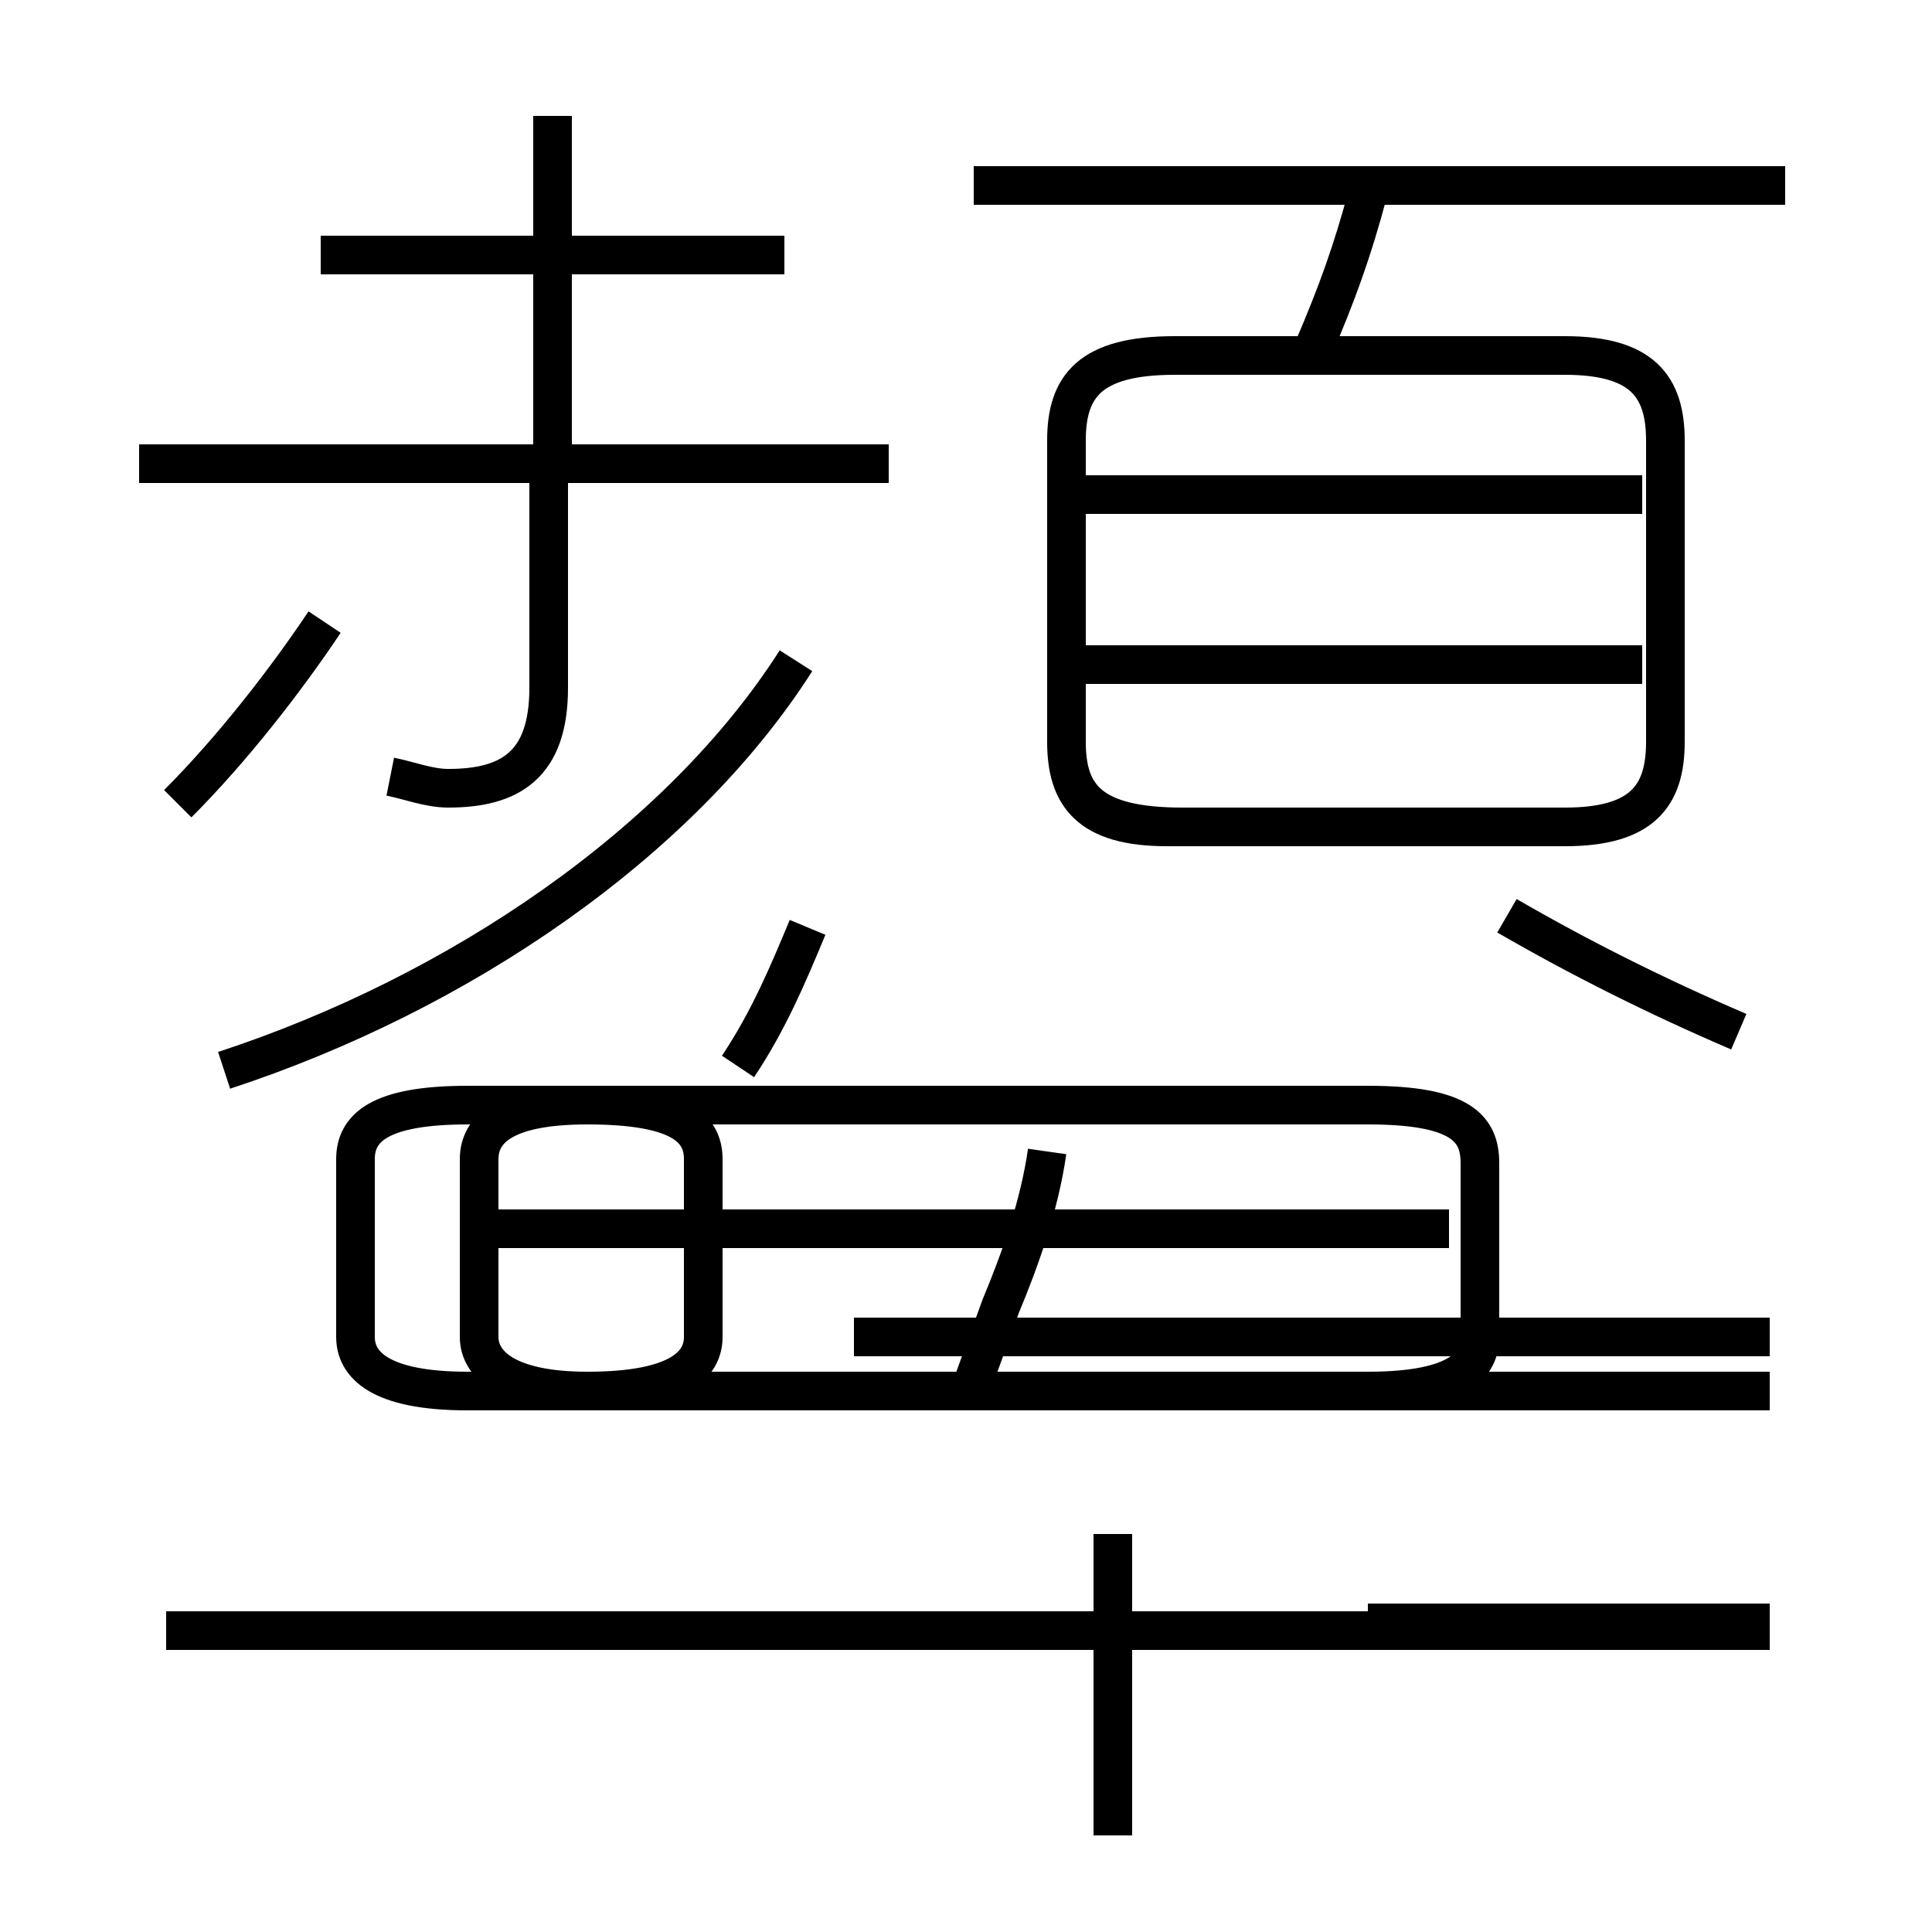 <?xml version='1.0' encoding='utf8'?>
<svg viewBox="0.0 -6.0 50.0 50.0" version="1.1" xmlns="http://www.w3.org/2000/svg">
<rect x="0.0" y="-6.0" width="50.0" height="50.0" fill="#808080" stroke="none"/>
<rect x="-1000" y="-1000" width="2000" height="2000" stroke="white" fill="white"/>
<g style="fill:white;stroke:#000000;  stroke-width:1">
<path d="M 45.8 -1.8 L 4.3 -1.8 M 5.8 -16.3 C 11.9 -18.3 17.6 -22.2 20.6 -26.9 M 45.8 -1.8 L 35.4 -1.8 M 28.8 3.5 L 28.8 -4.3 M 45.8 -8.0 L 15.2 -8.0 C 13.1 -8.0 12.4 -8.7 12.4 -9.4 L 12.4 -14.0 C 12.4 -14.8 13.1 -15.4 15.2 -15.4 L 35.4 -15.4 C 37.8 -15.4 38.3 -14.8 38.3 -13.9 L 38.3 -9.4 C 38.3 -8.7 37.8 -8.0 35.4 -8.0 L 12.1 -8.0 C 9.8 -8.0 9.2 -8.7 9.2 -9.4 L 9.2 -14.0 C 9.2 -14.8 9.8 -15.4 12.1 -15.4 L 15.2 -15.4 C 17.6 -15.4 18.2 -14.8 18.2 -14.0 L 18.2 -9.4 C 18.2 -8.7 17.6 -8.0 15.2 -8.0 Z M 45.8 -9.4 L 22.1 -9.4 M 10.1 -23.9 C 10.6 -23.8 11.1 -23.6 11.6 -23.6 C 13.2 -23.6 14.2 -24.2 14.2 -26.2 L 14.2 -31.9 M 25.1 -8.0 L 25.9 -10.2 C 26.4 -11.4 26.9 -12.8 27.1 -14.2 M 4.6 -23.2 C 6.0 -24.6 7.4 -26.4 8.4 -27.9 M 45.8 -2.0 L 35.4 -2.0 M 19.1 -16.4 C 19.9 -17.6 20.4 -18.8 20.9 -20.0 M 23.0 -32.0 L 3.6 -32.0 M 37.5 -12.2 L 12.8 -12.2 M 30.6 -22.6 L 40.5 -22.6 C 42.5 -22.6 43.1 -23.4 43.1 -24.8 L 43.1 -32.6 C 43.1 -34.0 42.5 -34.8 40.5 -34.8 L 30.4 -34.8 C 28.2 -34.8 27.6 -34.0 27.6 -32.6 L 27.6 -24.8 C 27.6 -23.4 28.2 -22.6 30.2 -22.6 L 40.5 -22.6 C 42.5 -22.6 43.1 -23.4 43.1 -24.8 L 43.1 -32.6 C 43.1 -34.0 42.5 -34.8 40.5 -34.8 L 30.4 -34.8 C 28.2 -34.8 27.6 -34.0 27.6 -32.6 L 27.6 -24.8 C 27.6 -23.4 28.2 -22.6 30.6 -22.6 Z M 14.3 -31.9 L 14.3 -41.0 M 45.0 -17.3 C 42.9 -18.2 40.9 -19.2 39.0 -20.3 M 20.3 -37.4 L 8.3 -37.4 M 42.5 -26.8 L 27.9 -26.8 M 42.5 -31.2 L 27.9 -31.2 M 34.0 -35.0 C 34.6 -36.4 35.0 -37.5 35.4 -39.0 M 46.2 -39.2 L 25.2 -39.2" transform="translate(0.0, 38.0)" />
</g>
</svg>